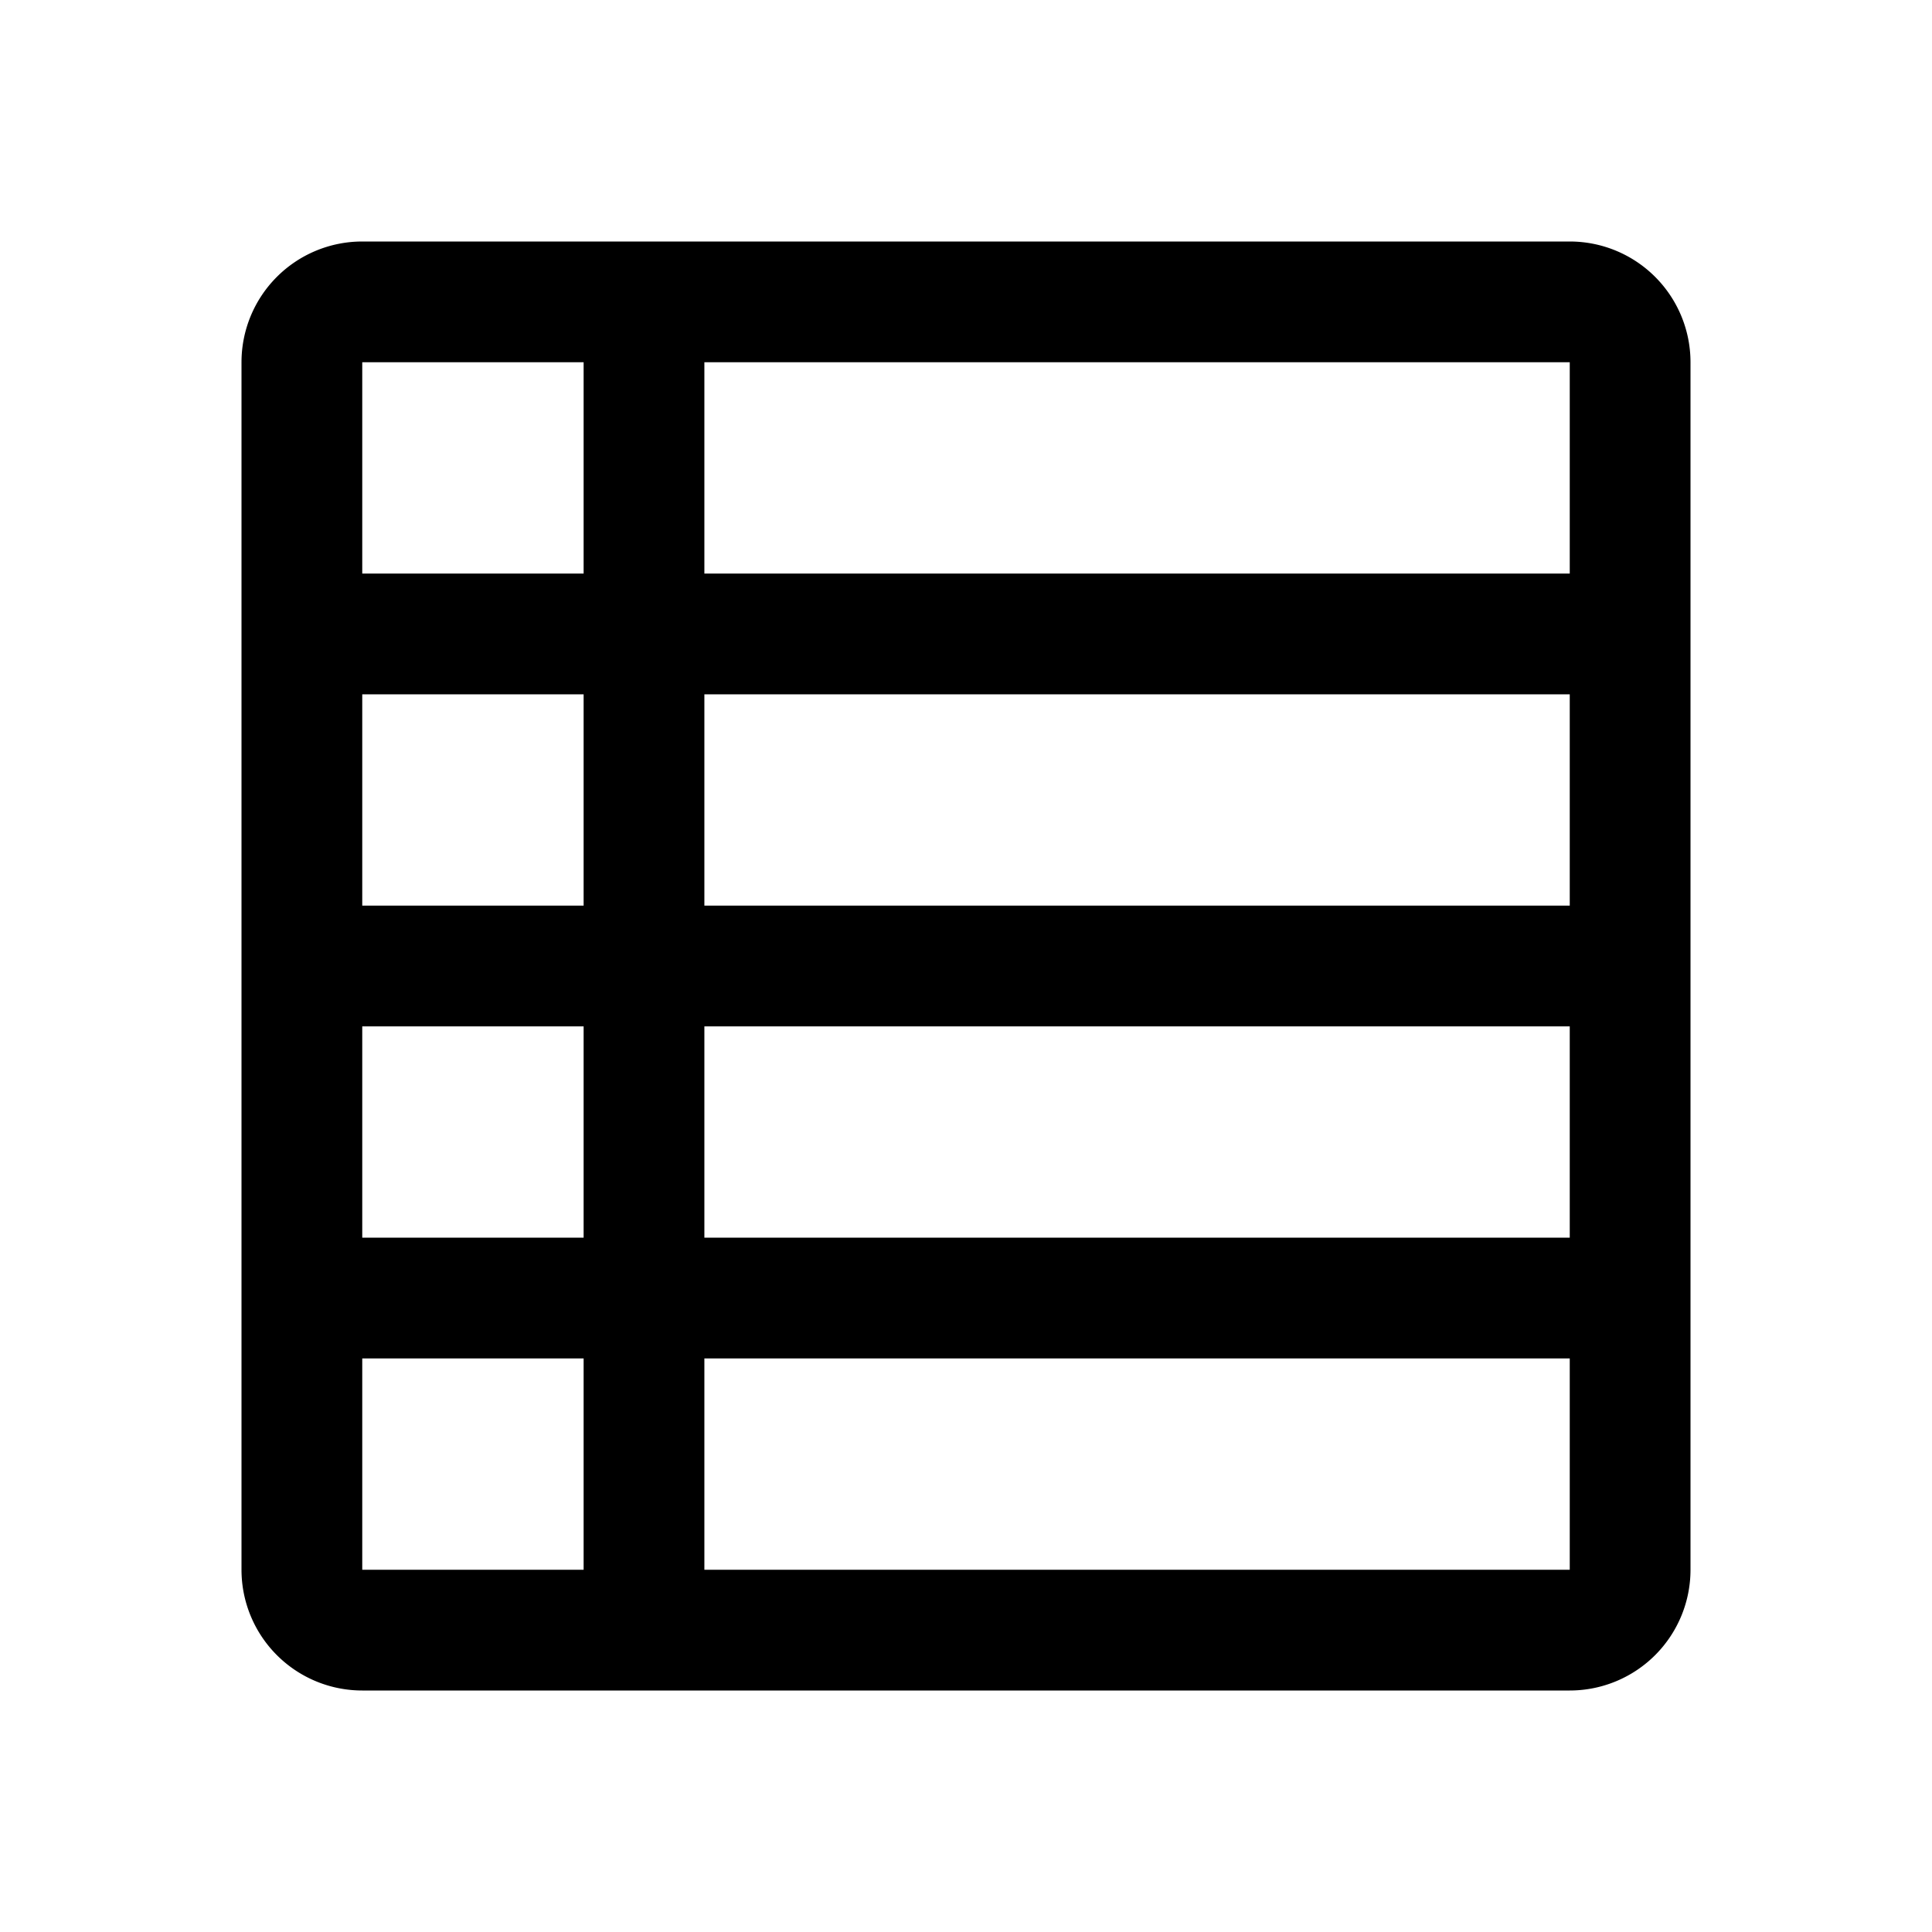 <svg width="192" height="192" viewBox="0 0 192 192" fill="none" xmlns="http://www.w3.org/2000/svg"><path d="M162 96H30m132 33H30m132-66H30m34-33v132m92-132H36a6 6 0 0 0-6 6v120a6 6 0 0 0 6 6h120a6 6 0 0 0 6-6V36a6 6 0 0 0-6-6Z" stroke="#000" stroke-width="12" stroke-linecap="round" stroke-linejoin="round"/></svg>